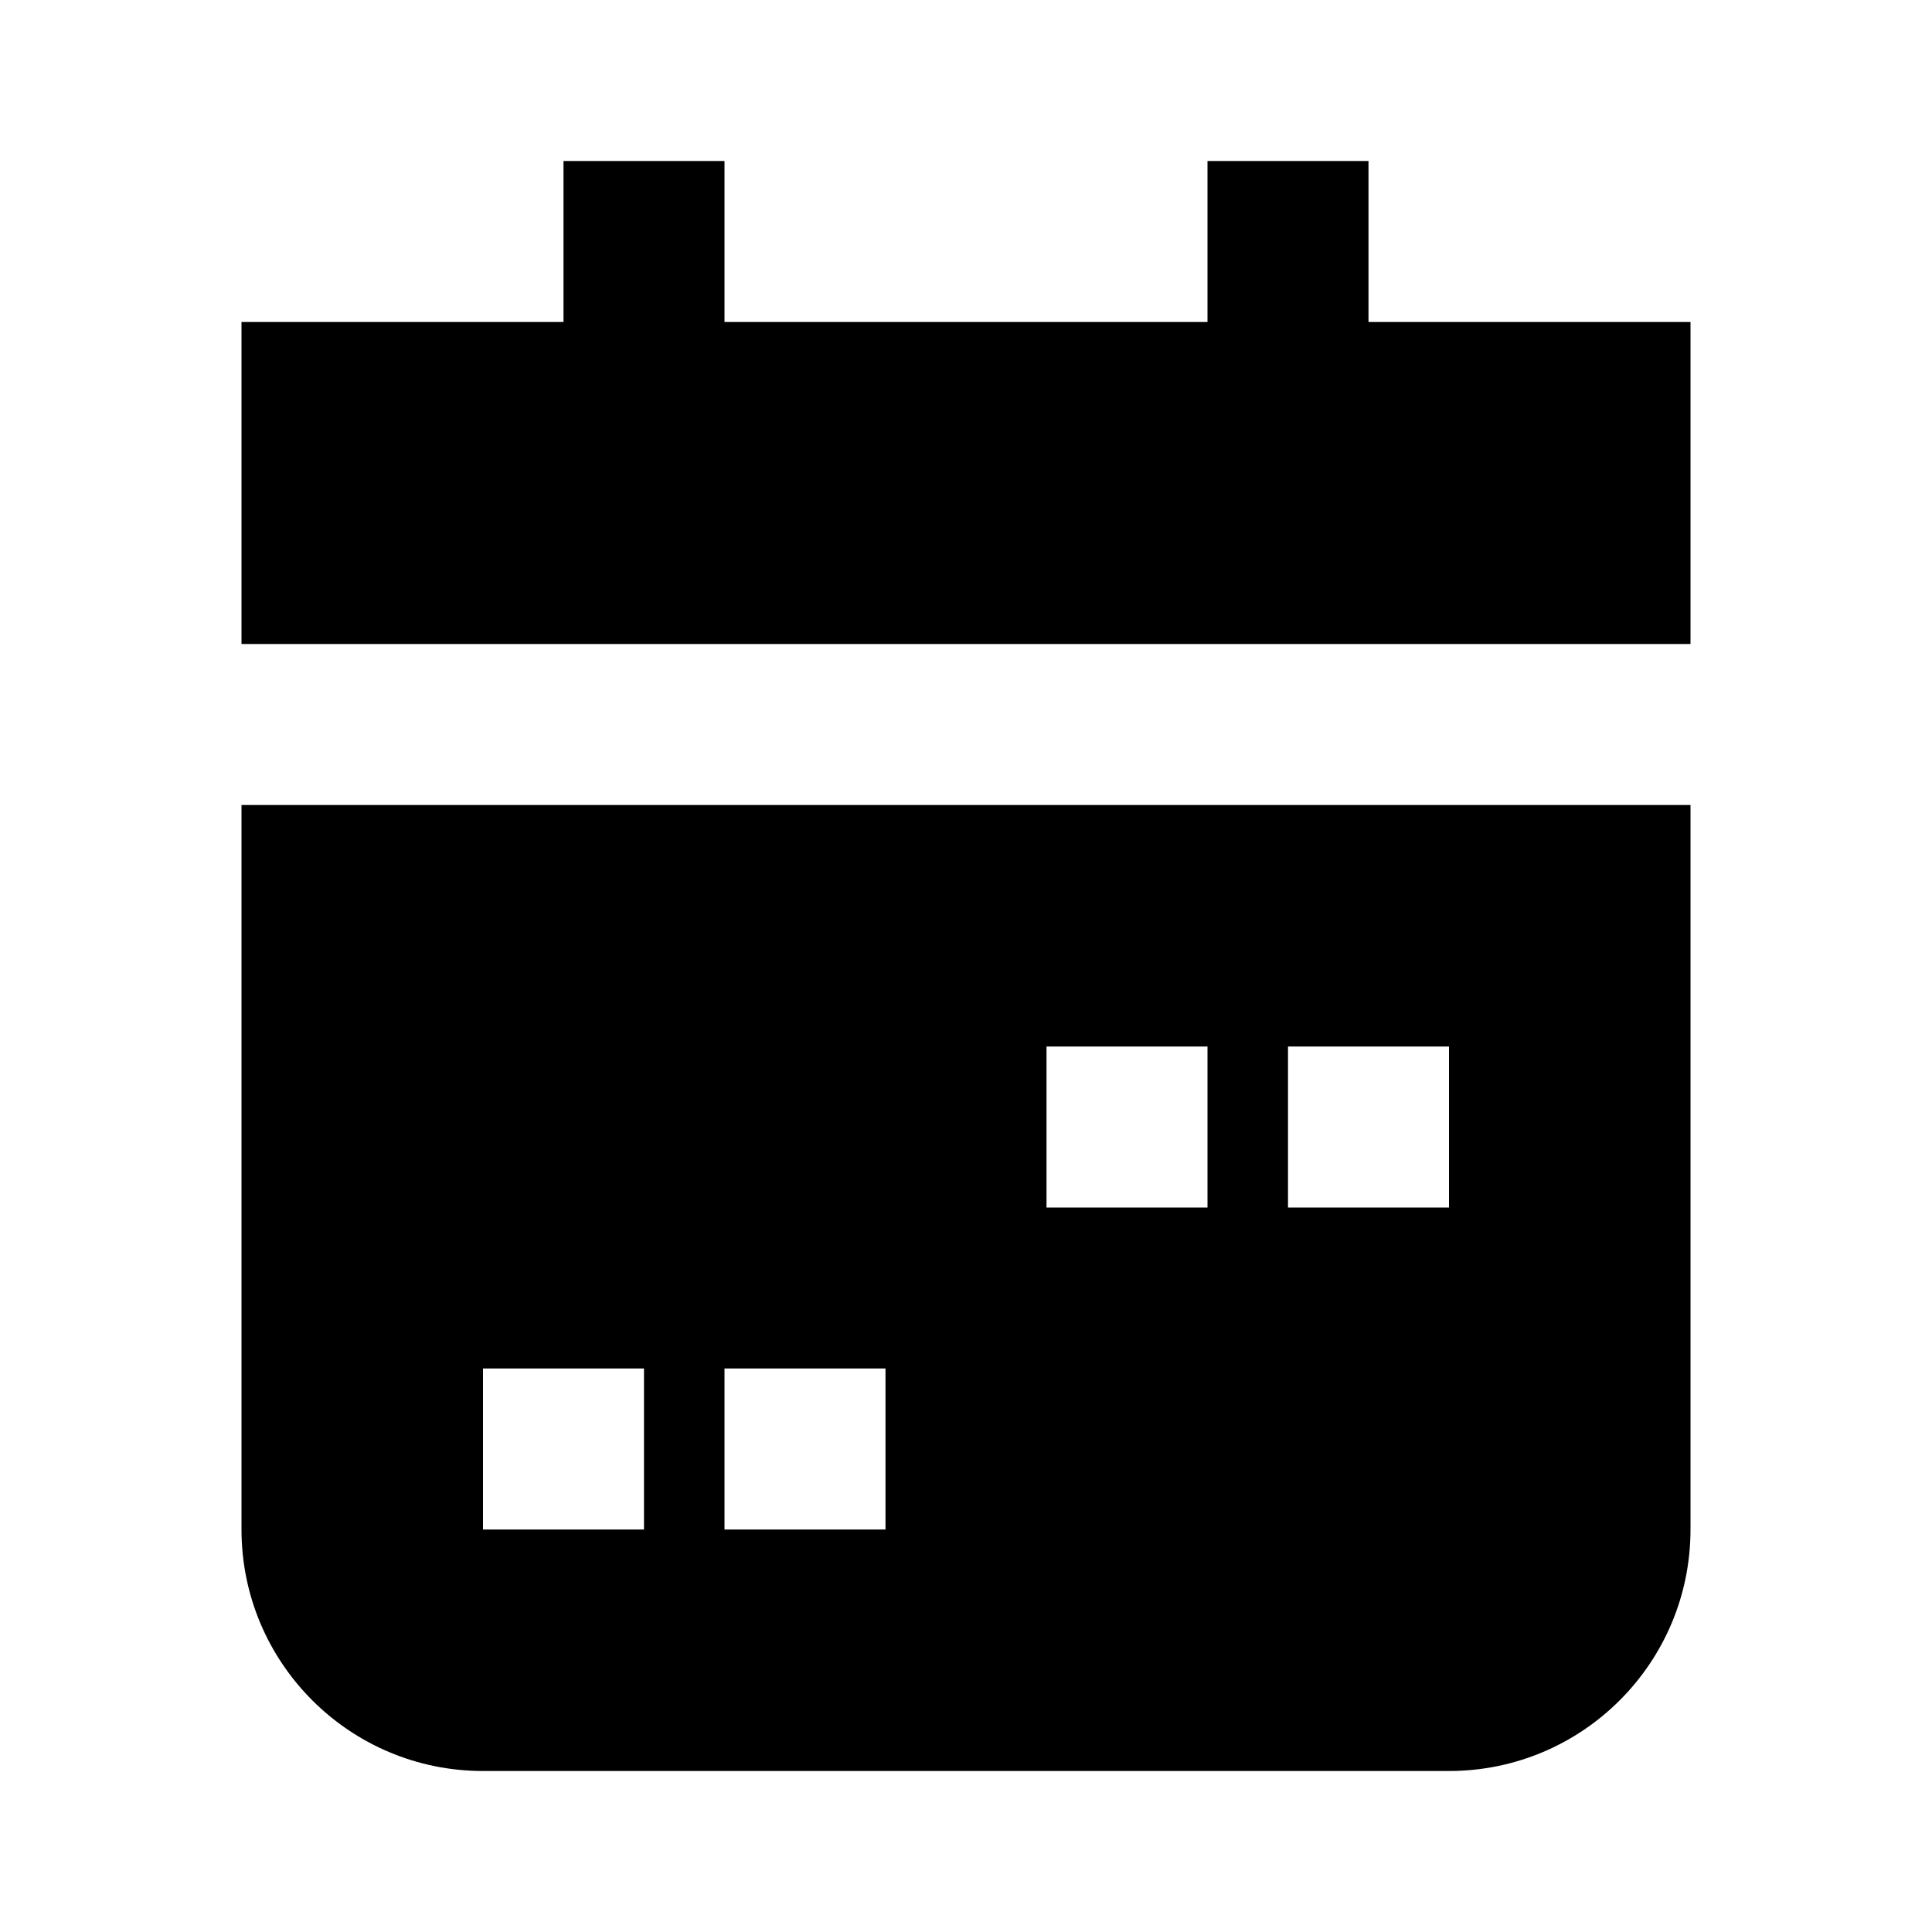 <svg width="24" height="24" viewBox="0 0 24 24" fill="none" xmlns="http://www.w3.org/2000/svg">
<path fill-rule="evenodd" clip-rule="evenodd" d="M7 2V4H3V8H21V4H17V2H15V4H9V2H7ZM3 10H21V19C21 20.657 19.657 22 18 22H6C4.343 22 3 20.657 3 19V10ZM16 13H18V15H16V13ZM15 13H13V15H15V13ZM6 17H8V19H6V17ZM11 17H9V19H11V17Z" fill="black"/>
</svg>
